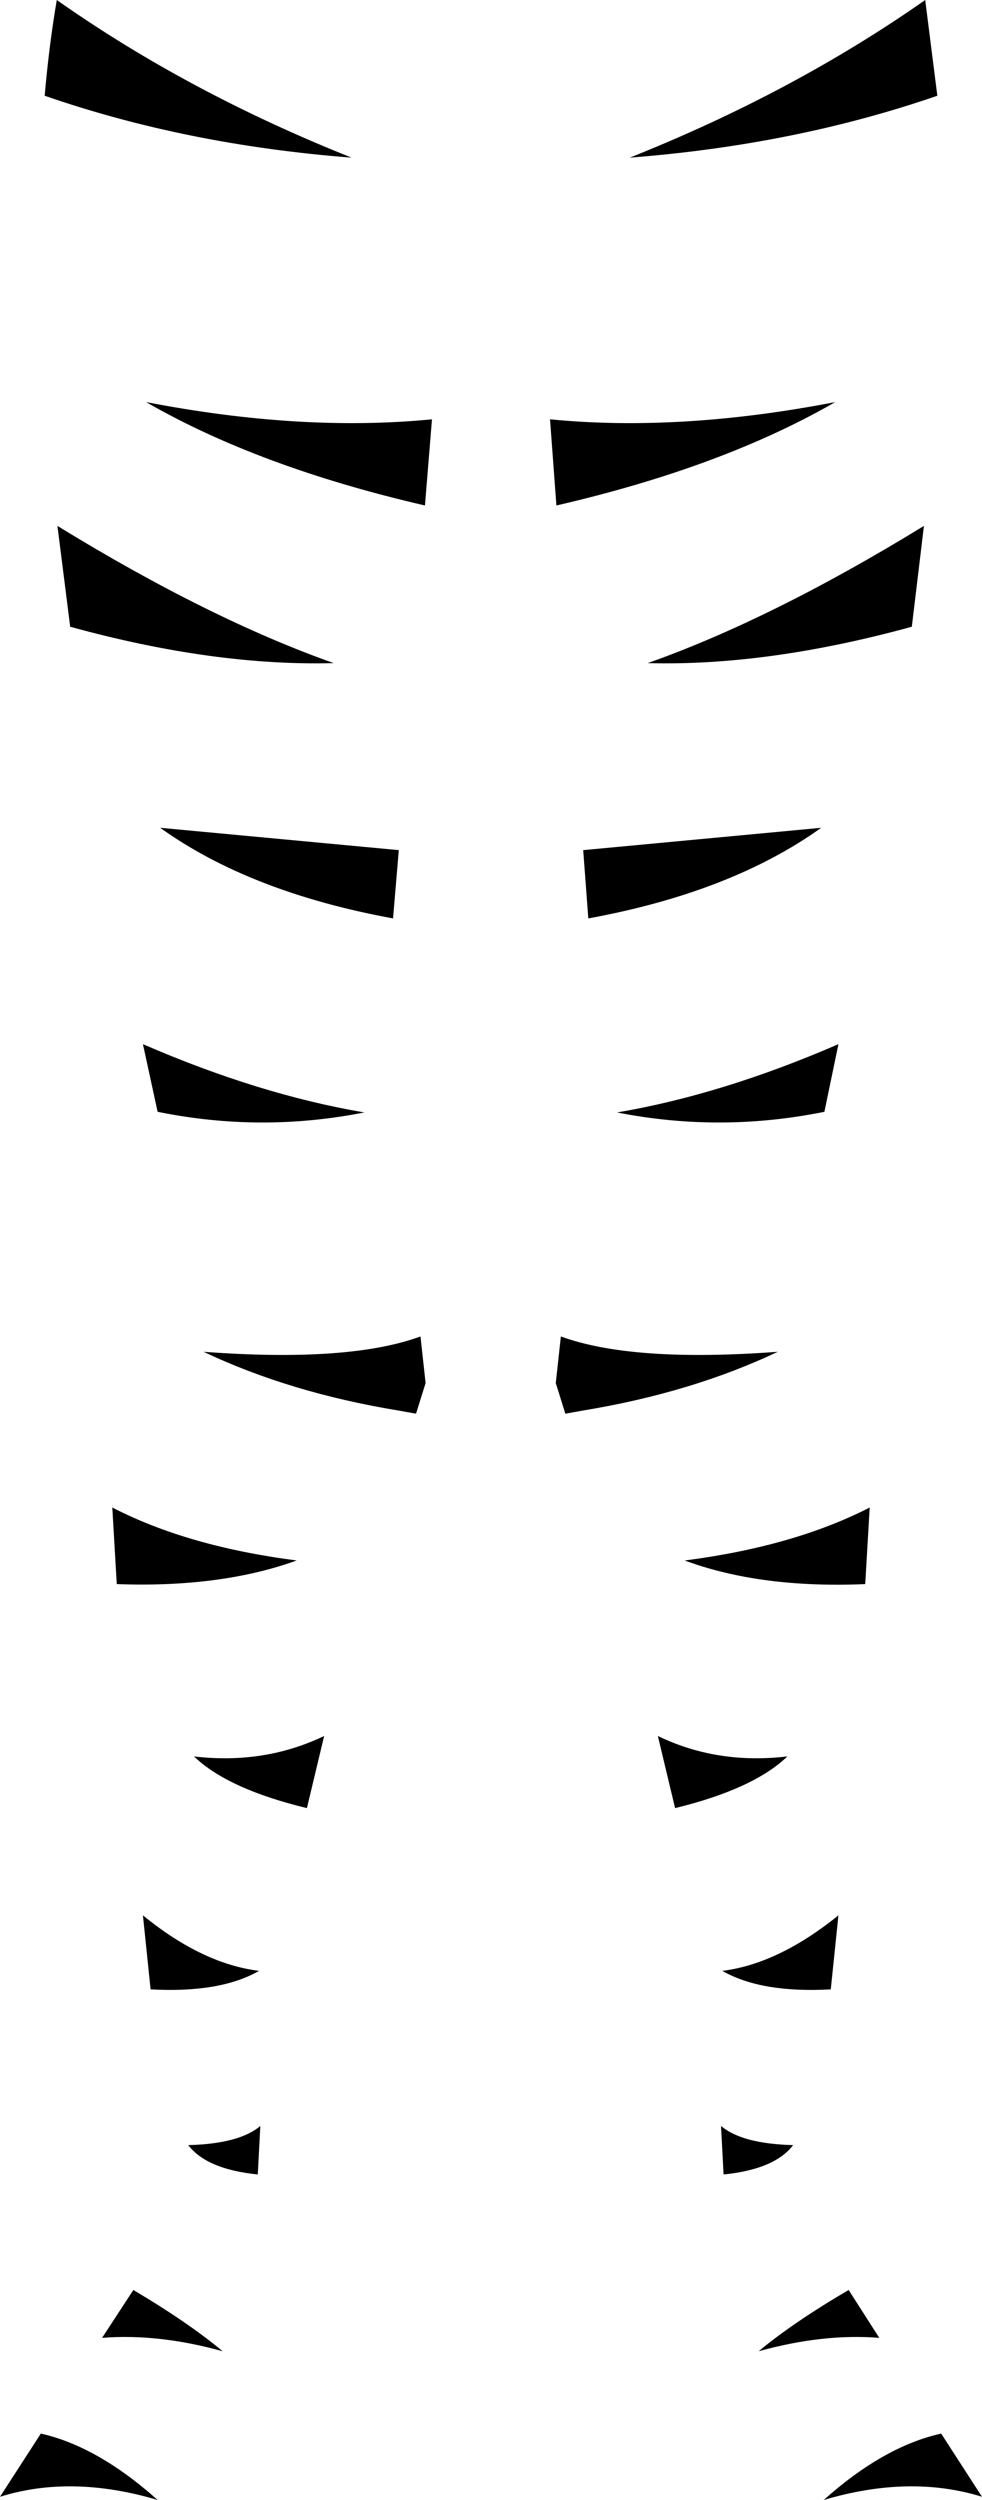 <?xml version="1.0" encoding="UTF-8" standalone="no"?>
<svg xmlns:xlink="http://www.w3.org/1999/xlink" height="195.85px" width="76.95px" xmlns="http://www.w3.org/2000/svg">
  <g transform="matrix(1.0, 0.0, 0.0, 1.0, -361.45, -337.35)">
    <path d="M365.9 337.35 Q376.2 344.6 389.0 349.7 376.05 348.7 364.95 344.85 365.3 340.85 365.9 337.35 M394.75 376.95 Q381.75 373.95 372.9 368.85 385.05 371.2 395.3 370.2 L394.75 376.95 M365.95 378.55 Q377.85 385.85 387.6 389.3 378.2 389.55 366.95 386.45 L365.95 378.55 M434.9 344.85 Q423.75 348.7 410.8 349.7 423.6 344.6 433.95 337.35 L434.9 344.85 M405.05 376.95 L404.55 370.2 Q414.75 371.2 426.9 368.85 418.05 373.95 405.05 376.95 M426.05 424.45 Q417.9 426.1 409.8 424.5 418.05 423.1 427.15 419.15 L426.05 424.45 M432.9 386.45 Q421.6 389.55 412.2 389.3 421.95 385.85 433.85 378.55 L432.9 386.45 M422.4 443.25 Q415.65 446.45 407.15 447.85 L405.75 448.1 405.0 445.7 405.4 442.05 Q411.0 444.1 422.4 443.25 M407.15 403.95 L425.8 402.2 Q418.75 407.25 407.55 409.3 L407.15 403.95 M429.25 461.45 Q421.05 461.8 415.1 459.6 423.65 458.5 429.6 455.45 L429.25 461.45 M413.0 473.35 Q417.65 475.6 423.15 474.95 420.5 477.5 414.35 479.0 L413.0 473.35 M426.55 493.2 Q421.1 493.5 418.05 491.75 422.45 491.2 427.15 487.4 L426.55 493.2 M377.4 443.25 Q388.8 444.1 394.4 442.05 L394.8 445.7 394.05 448.1 392.65 447.85 Q384.15 446.45 377.4 443.25 M372.65 419.15 Q381.75 423.1 390.0 424.5 381.9 426.1 373.8 424.45 L372.65 419.15 M392.25 409.3 Q381.05 407.25 374.0 402.2 L392.7 403.95 392.25 409.3 M370.6 461.45 L370.25 455.45 Q376.15 458.5 384.7 459.6 378.75 461.75 370.6 461.45 M372.65 487.4 Q377.3 491.2 381.75 491.75 378.7 493.5 373.25 493.2 L372.65 487.4 M385.5 479.0 Q379.3 477.5 376.65 474.95 382.15 475.6 386.85 473.35 L385.5 479.0 M364.65 528.0 Q369.1 529.0 373.8 533.2 367.05 531.2 361.45 532.95 L364.65 528.0 M381.85 503.9 L381.65 507.7 Q377.65 507.3 376.2 505.4 380.2 505.3 381.85 503.9 M369.45 520.5 L371.9 516.75 Q376.2 519.3 378.9 521.55 373.85 520.15 369.45 520.5 M417.95 503.9 Q419.6 505.3 423.6 505.4 422.15 507.3 418.15 507.7 L417.95 503.9 M427.95 516.75 L430.35 520.5 Q425.95 520.15 420.9 521.55 423.6 519.3 427.95 516.75 M435.2 528.0 L438.4 532.95 Q432.75 531.2 426.0 533.2 430.7 529.0 435.2 528.0" fill="#000000" fill-rule="evenodd" stroke="none"/>
  </g>
</svg>
